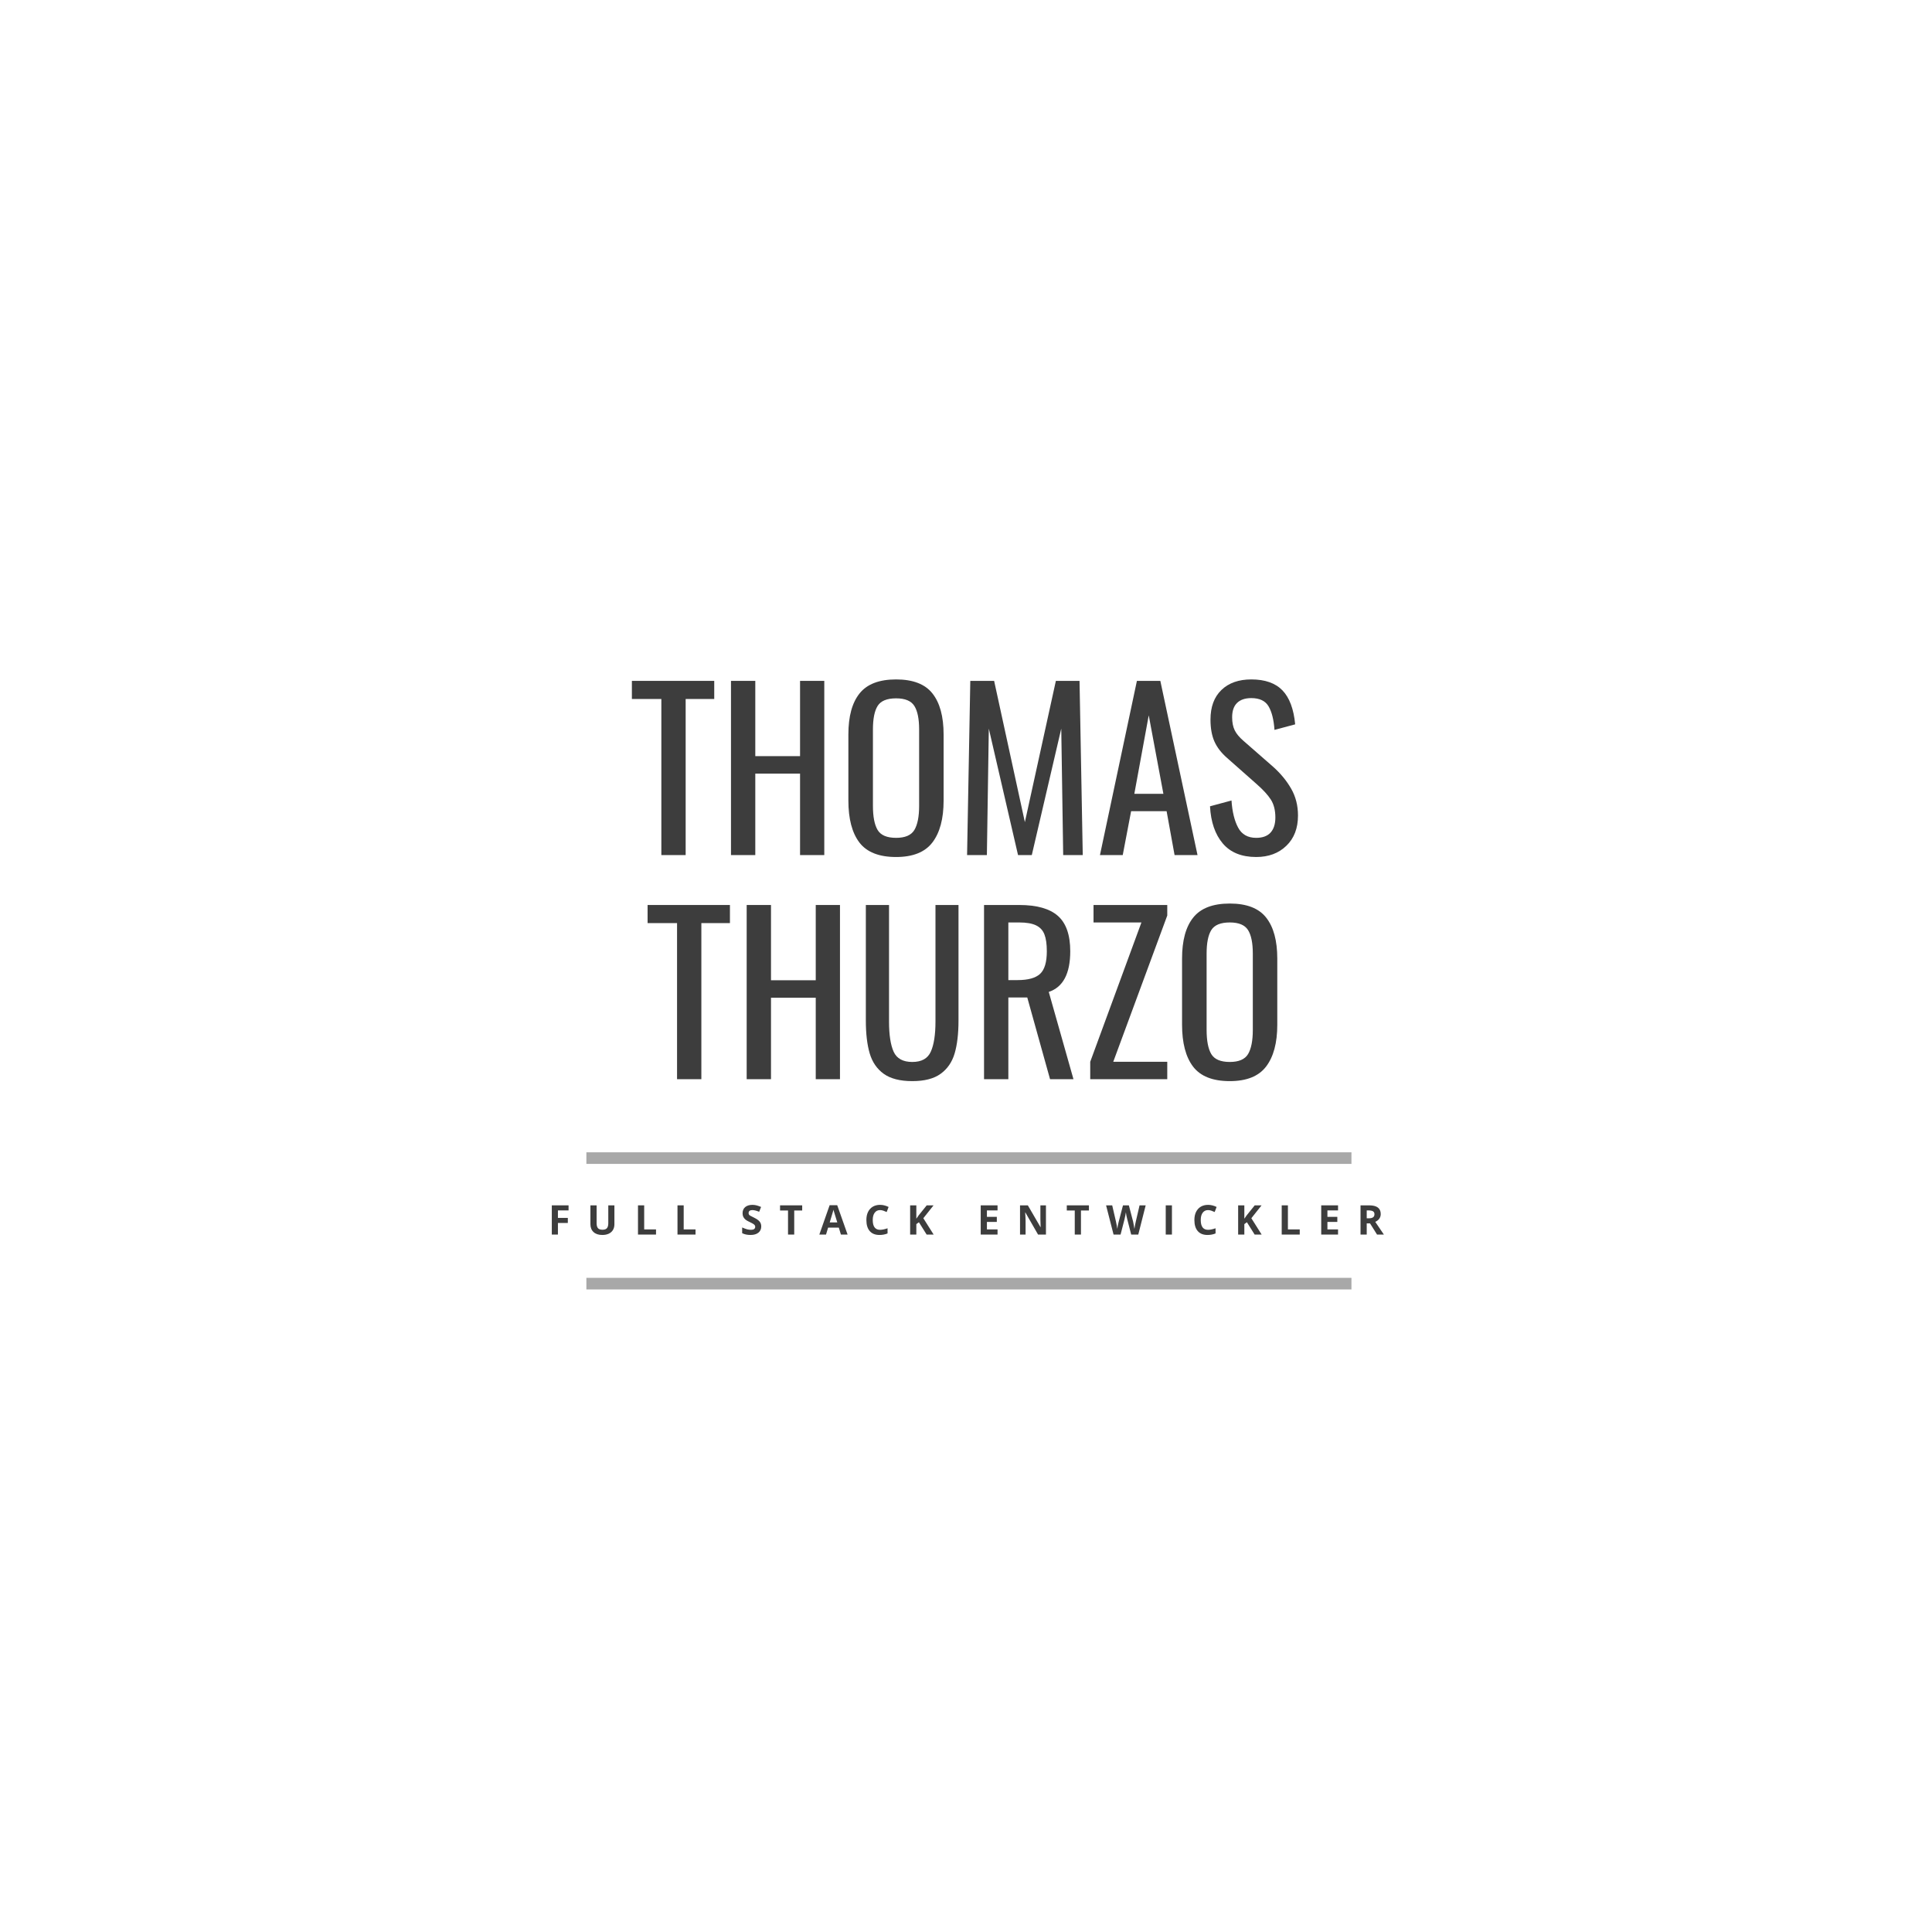 <svg xmlns="http://www.w3.org/2000/svg" xmlns:xlink="http://www.w3.org/1999/xlink" width="500" zoomAndPan="magnify" viewBox="0 0 375 375" height="500" preserveAspectRatio="xMidYMid meet" version="1.0"><defs><g><g id="id1"/><g id="id2"/></g><clipPath id="id3"><path d="M 113.816 248.031 L 262.316 248.031 L 262.316 250.281 L 113.816 250.281 Z M 113.816 248.031 " clip-rule="nonzero"/></clipPath><clipPath id="id4"><path d="M 113.816 223.656 L 262.316 223.656 L 262.316 225.906 L 113.816 225.906 Z M 113.816 223.656 " clip-rule="nonzero"/></clipPath></defs><g fill="rgb(23.92%, 23.92%, 23.92%)" fill-opacity="1"><g transform="translate(122.024, 165.97)"><g><path d="M 6.344 -30.297 L 0.625 -30.297 L 0.625 -33.812 L 16.609 -33.812 L 16.609 -30.297 L 11.062 -30.297 L 11.062 0 L 6.344 0 Z M 6.344 -30.297 "/></g></g></g><g fill="rgb(23.92%, 23.92%, 23.92%)" fill-opacity="1"><g transform="translate(139.259, 165.97)"><g><path d="M 2.625 -33.812 L 7.344 -33.812 L 7.344 -19.203 L 16.031 -19.203 L 16.031 -33.812 L 20.734 -33.812 L 20.734 0 L 16.031 0 L 16.031 -15.812 L 7.344 -15.812 L 7.344 0 L 2.625 0 Z M 2.625 -33.812 "/></g></g></g><g fill="rgb(23.92%, 23.92%, 23.92%)" fill-opacity="1"><g transform="translate(162.669, 165.97)"><g><path d="M 11.266 0.375 C 7.953 0.375 5.578 -0.562 4.141 -2.438 C 2.711 -4.32 2 -7.039 2 -10.594 L 2 -23.406 C 2 -26.914 2.723 -29.57 4.172 -31.375 C 5.617 -33.188 7.984 -34.094 11.266 -34.094 C 14.547 -34.094 16.898 -33.18 18.328 -31.359 C 19.766 -29.535 20.484 -26.883 20.484 -23.406 L 20.484 -10.562 C 20.484 -7.051 19.758 -4.348 18.312 -2.453 C 16.875 -0.566 14.523 0.375 11.266 0.375 Z M 11.266 -3.344 C 13.016 -3.344 14.195 -3.852 14.812 -4.875 C 15.426 -5.906 15.734 -7.469 15.734 -9.562 L 15.734 -24.375 C 15.734 -26.438 15.426 -27.957 14.812 -28.938 C 14.195 -29.926 13.016 -30.422 11.266 -30.422 C 9.484 -30.422 8.285 -29.926 7.672 -28.938 C 7.066 -27.957 6.766 -26.438 6.766 -24.375 L 6.766 -9.562 C 6.766 -7.469 7.066 -5.906 7.672 -4.875 C 8.285 -3.852 9.484 -3.344 11.266 -3.344 Z M 11.266 -3.344 "/></g></g></g><g fill="rgb(23.92%, 23.92%, 23.92%)" fill-opacity="1"><g transform="translate(185.162, 165.97)"><g><path d="M 3.172 -33.812 L 7.797 -33.812 L 13.766 -6.391 L 19.781 -33.812 L 24.375 -33.812 L 25 0 L 21.203 0 L 20.828 -24.547 L 15.109 0 L 12.438 0 L 6.766 -24.547 L 6.391 0 L 2.547 0 Z M 3.172 -33.812 "/></g></g></g><g fill="rgb(23.92%, 23.92%, 23.92%)" fill-opacity="1"><g transform="translate(212.704, 165.97)"><g><path d="M 7.969 -33.812 L 12.516 -33.812 L 19.734 0 L 15.281 0 L 13.734 -8.516 L 6.844 -8.516 L 5.219 0 L 0.797 0 Z M 13.109 -11.891 L 10.266 -27.125 L 7.469 -11.891 Z M 13.109 -11.891 "/></g></g></g><g fill="rgb(23.92%, 23.92%, 23.92%)" fill-opacity="1"><g transform="translate(233.236, 165.97)"><g><path d="M 10.594 0.375 C 7.758 0.375 5.598 -0.5 4.109 -2.25 C 2.617 -4.008 1.789 -6.414 1.625 -9.469 L 5.797 -10.594 C 5.941 -8.426 6.367 -6.676 7.078 -5.344 C 7.785 -4.008 8.957 -3.344 10.594 -3.344 C 11.82 -3.344 12.75 -3.68 13.375 -4.359 C 14 -5.047 14.312 -6.023 14.312 -7.297 C 14.312 -8.691 14.02 -9.848 13.438 -10.766 C 12.852 -11.68 11.922 -12.695 10.641 -13.812 L 4.969 -18.828 C 3.82 -19.828 2.992 -20.898 2.484 -22.047 C 1.973 -23.203 1.719 -24.617 1.719 -26.297 C 1.719 -28.766 2.426 -30.68 3.844 -32.047 C 5.258 -33.41 7.191 -34.094 9.641 -34.094 C 12.305 -34.094 14.32 -33.383 15.688 -31.969 C 17.051 -30.551 17.875 -28.352 18.156 -25.375 L 14.141 -24.297 C 14.004 -26.266 13.625 -27.785 13 -28.859 C 12.375 -29.93 11.254 -30.469 9.641 -30.469 C 8.441 -30.469 7.52 -30.156 6.875 -29.531 C 6.238 -28.906 5.922 -27.977 5.922 -26.75 C 5.922 -25.75 6.086 -24.906 6.422 -24.219 C 6.754 -23.539 7.328 -22.852 8.141 -22.156 L 13.859 -17.156 C 15.328 -15.844 16.5 -14.422 17.375 -12.891 C 18.258 -11.359 18.703 -9.617 18.703 -7.672 C 18.703 -5.203 17.945 -3.242 16.438 -1.797 C 14.938 -0.348 12.988 0.375 10.594 0.375 Z M 10.594 0.375 "/></g></g></g><g fill="rgb(23.92%, 23.92%, 23.92%)" fill-opacity="1"><g transform="translate(125.071, 209.47)"><g><path d="M 6.344 -30.297 L 0.625 -30.297 L 0.625 -33.812 L 16.609 -33.812 L 16.609 -30.297 L 11.062 -30.297 L 11.062 0 L 6.344 0 Z M 6.344 -30.297 "/></g></g></g><g fill="rgb(23.92%, 23.92%, 23.92%)" fill-opacity="1"><g transform="translate(142.305, 209.47)"><g><path d="M 2.625 -33.812 L 7.344 -33.812 L 7.344 -19.203 L 16.031 -19.203 L 16.031 -33.812 L 20.734 -33.812 L 20.734 0 L 16.031 0 L 16.031 -15.812 L 7.344 -15.812 L 7.344 0 L 2.625 0 Z M 2.625 -33.812 "/></g></g></g><g fill="rgb(23.92%, 23.92%, 23.92%)" fill-opacity="1"><g transform="translate(165.716, 209.47)"><g><path d="M 11.359 0.375 C 8.984 0.375 7.133 -0.098 5.812 -1.047 C 4.5 -1.992 3.594 -3.312 3.094 -5 C 2.594 -6.695 2.344 -8.828 2.344 -11.391 L 2.344 -33.812 L 6.844 -33.812 L 6.844 -11.188 C 6.844 -8.625 7.141 -6.676 7.734 -5.344 C 8.336 -4.008 9.547 -3.344 11.359 -3.344 C 13.16 -3.344 14.359 -4.008 14.953 -5.344 C 15.555 -6.676 15.859 -8.625 15.859 -11.188 L 15.859 -33.812 L 20.328 -33.812 L 20.328 -11.391 C 20.328 -8.828 20.078 -6.695 19.578 -5 C 19.078 -3.312 18.172 -1.992 16.859 -1.047 C 15.555 -0.098 13.723 0.375 11.359 0.375 Z M 11.359 0.375 "/></g></g></g><g fill="rgb(23.92%, 23.92%, 23.92%)" fill-opacity="1"><g transform="translate(188.376, 209.47)"><g><path d="M 2.625 -33.812 L 9.438 -33.812 C 12.852 -33.812 15.359 -33.109 16.953 -31.703 C 18.555 -30.297 19.359 -28.004 19.359 -24.828 C 19.359 -20.492 17.969 -17.863 15.188 -16.938 L 19.984 0 L 15.438 0 L 11.016 -15.859 L 7.344 -15.859 L 7.344 0 L 2.625 0 Z M 9.141 -19.234 C 11.172 -19.234 12.625 -19.633 13.5 -20.438 C 14.375 -21.25 14.812 -22.711 14.812 -24.828 C 14.812 -26.223 14.656 -27.316 14.344 -28.109 C 14.039 -28.898 13.5 -29.484 12.719 -29.859 C 11.945 -30.234 10.852 -30.422 9.438 -30.422 L 7.344 -30.422 L 7.344 -19.234 Z M 9.141 -19.234 "/></g></g></g><g fill="rgb(23.92%, 23.92%, 23.92%)" fill-opacity="1"><g transform="translate(210.034, 209.47)"><g><path d="M 1.578 -3.375 L 11.516 -30.422 L 2.219 -30.422 L 2.219 -33.812 L 16.531 -33.812 L 16.531 -31.766 L 6.047 -3.375 L 16.531 -3.375 L 16.531 0 L 1.578 0 Z M 1.578 -3.375 "/></g></g></g><g fill="rgb(23.92%, 23.92%, 23.92%)" fill-opacity="1"><g transform="translate(227.436, 209.47)"><g><path d="M 11.266 0.375 C 7.953 0.375 5.578 -0.562 4.141 -2.438 C 2.711 -4.32 2 -7.039 2 -10.594 L 2 -23.406 C 2 -26.914 2.723 -29.57 4.172 -31.375 C 5.617 -33.188 7.984 -34.094 11.266 -34.094 C 14.547 -34.094 16.898 -33.18 18.328 -31.359 C 19.766 -29.535 20.484 -26.883 20.484 -23.406 L 20.484 -10.562 C 20.484 -7.051 19.758 -4.348 18.312 -2.453 C 16.875 -0.566 14.523 0.375 11.266 0.375 Z M 11.266 -3.344 C 13.016 -3.344 14.195 -3.852 14.812 -4.875 C 15.426 -5.906 15.734 -7.469 15.734 -9.562 L 15.734 -24.375 C 15.734 -26.438 15.426 -27.957 14.812 -28.938 C 14.195 -29.926 13.016 -30.422 11.266 -30.422 C 9.484 -30.422 8.285 -29.926 7.672 -28.938 C 7.066 -27.957 6.766 -26.438 6.766 -24.375 L 6.766 -9.562 C 6.766 -7.469 7.066 -5.906 7.672 -4.875 C 8.285 -3.852 9.484 -3.344 11.266 -3.344 Z M 11.266 -3.344 "/></g></g></g><g fill="rgb(23.92%, 23.92%, 23.92%)" fill-opacity="1"><g transform="translate(106.387, 239.628)"><g><path d="M 1.906 0 L 0.719 0 L 0.719 -5.672 L 3.969 -5.672 L 3.969 -4.688 L 1.906 -4.688 L 1.906 -3.234 L 3.828 -3.234 L 3.828 -2.25 L 1.906 -2.25 Z M 1.906 0 "/></g></g></g><g fill="rgb(23.92%, 23.92%, 23.92%)" fill-opacity="1"><g transform="translate(113.928, 239.628)"><g><path d="M 5.328 -5.672 L 5.328 -2 C 5.328 -1.582 5.234 -1.211 5.047 -0.891 C 4.859 -0.578 4.586 -0.336 4.234 -0.172 C 3.879 -0.004 3.461 0.078 2.984 0.078 C 2.254 0.078 1.688 -0.109 1.281 -0.484 C 0.875 -0.859 0.672 -1.367 0.672 -2.016 L 0.672 -5.672 L 1.875 -5.672 L 1.875 -2.203 C 1.875 -1.766 1.961 -1.441 2.141 -1.234 C 2.316 -1.035 2.609 -0.938 3.016 -0.938 C 3.41 -0.938 3.695 -1.035 3.875 -1.234 C 4.051 -1.441 4.141 -1.766 4.141 -2.203 L 4.141 -5.672 Z M 5.328 -5.672 "/></g></g></g><g fill="rgb(23.92%, 23.92%, 23.92%)" fill-opacity="1"><g transform="translate(123.114, 239.628)"><g><path d="M 0.719 0 L 0.719 -5.672 L 1.922 -5.672 L 1.922 -1 L 4.219 -1 L 4.219 0 Z M 0.719 0 "/></g></g></g><g fill="rgb(23.92%, 23.92%, 23.92%)" fill-opacity="1"><g transform="translate(130.782, 239.628)"><g><path d="M 0.719 0 L 0.719 -5.672 L 1.922 -5.672 L 1.922 -1 L 4.219 -1 L 4.219 0 Z M 0.719 0 "/></g></g></g><g fill="rgb(23.92%, 23.92%, 23.92%)" fill-opacity="1"><g transform="translate(138.451, 239.628)"><g/></g></g><g fill="rgb(23.92%, 23.92%, 23.92%)" fill-opacity="1"><g transform="translate(143.695, 239.628)"><g><path d="M 4.062 -1.578 C 4.062 -1.066 3.875 -0.66 3.5 -0.359 C 3.133 -0.066 2.625 0.078 1.969 0.078 C 1.363 0.078 0.828 -0.035 0.359 -0.266 L 0.359 -1.375 C 0.742 -1.207 1.066 -1.086 1.328 -1.016 C 1.598 -0.953 1.844 -0.922 2.062 -0.922 C 2.332 -0.922 2.535 -0.969 2.672 -1.062 C 2.816 -1.164 2.891 -1.316 2.891 -1.516 C 2.891 -1.629 2.859 -1.727 2.797 -1.812 C 2.734 -1.906 2.641 -1.988 2.516 -2.062 C 2.398 -2.145 2.156 -2.273 1.781 -2.453 C 1.438 -2.609 1.176 -2.758 1 -2.906 C 0.82 -3.062 0.68 -3.238 0.578 -3.438 C 0.484 -3.645 0.438 -3.879 0.438 -4.141 C 0.438 -4.641 0.602 -5.035 0.938 -5.328 C 1.281 -5.617 1.754 -5.766 2.359 -5.766 C 2.648 -5.766 2.926 -5.727 3.188 -5.656 C 3.457 -5.582 3.738 -5.484 4.031 -5.359 L 3.656 -4.422 C 3.352 -4.547 3.102 -4.629 2.906 -4.672 C 2.707 -4.723 2.508 -4.75 2.312 -4.75 C 2.082 -4.75 1.906 -4.695 1.781 -4.594 C 1.664 -4.488 1.609 -4.352 1.609 -4.188 C 1.609 -4.07 1.629 -3.973 1.672 -3.891 C 1.723 -3.816 1.801 -3.742 1.906 -3.672 C 2.02 -3.598 2.273 -3.469 2.672 -3.281 C 3.203 -3.02 3.566 -2.758 3.766 -2.5 C 3.961 -2.25 4.062 -1.941 4.062 -1.578 Z M 4.062 -1.578 "/></g></g></g><g fill="rgb(23.92%, 23.92%, 23.92%)" fill-opacity="1"><g transform="translate(151.252, 239.628)"><g><path d="M 2.906 0 L 1.703 0 L 1.703 -4.672 L 0.156 -4.672 L 0.156 -5.672 L 4.453 -5.672 L 4.453 -4.672 L 2.906 -4.672 Z M 2.906 0 "/></g></g></g><g fill="rgb(23.92%, 23.92%, 23.92%)" fill-opacity="1"><g transform="translate(159.033, 239.628)"><g><path d="M 4.188 0 L 3.781 -1.344 L 1.703 -1.344 L 1.297 0 L 0 0 L 2 -5.703 L 3.469 -5.703 L 5.484 0 Z M 3.484 -2.359 C 3.109 -3.586 2.895 -4.281 2.844 -4.438 C 2.801 -4.594 2.77 -4.719 2.75 -4.812 C 2.664 -4.488 2.422 -3.672 2.016 -2.359 Z M 3.484 -2.359 "/></g></g></g><g fill="rgb(23.92%, 23.92%, 23.92%)" fill-opacity="1"><g transform="translate(167.695, 239.628)"><g><path d="M 3.125 -4.75 C 2.676 -4.75 2.328 -4.578 2.078 -4.234 C 1.828 -3.898 1.703 -3.43 1.703 -2.828 C 1.703 -1.555 2.176 -0.922 3.125 -0.922 C 3.52 -0.922 4.004 -1.02 4.578 -1.219 L 4.578 -0.219 C 4.109 -0.02 3.586 0.078 3.016 0.078 C 2.191 0.078 1.562 -0.172 1.125 -0.672 C 0.688 -1.172 0.469 -1.891 0.469 -2.828 C 0.469 -3.422 0.57 -3.938 0.781 -4.375 C 1 -4.82 1.305 -5.164 1.703 -5.406 C 2.109 -5.645 2.582 -5.766 3.125 -5.766 C 3.676 -5.766 4.227 -5.629 4.781 -5.359 L 4.406 -4.375 C 4.188 -4.477 3.969 -4.566 3.75 -4.641 C 3.539 -4.711 3.332 -4.75 3.125 -4.75 Z M 3.125 -4.75 "/></g></g></g><g fill="rgb(23.92%, 23.92%, 23.92%)" fill-opacity="1"><g transform="translate(175.938, 239.628)"><g><path d="M 5.281 0 L 3.922 0 L 2.422 -2.391 L 1.922 -2.031 L 1.922 0 L 0.719 0 L 0.719 -5.672 L 1.922 -5.672 L 1.922 -3.078 L 2.391 -3.75 L 3.938 -5.672 L 5.266 -5.672 L 3.281 -3.172 Z M 5.281 0 "/></g></g></g><g fill="rgb(23.92%, 23.92%, 23.92%)" fill-opacity="1"><g transform="translate(184.394, 239.628)"><g/></g></g><g fill="rgb(23.92%, 23.92%, 23.92%)" fill-opacity="1"><g transform="translate(189.638, 239.628)"><g><path d="M 3.984 0 L 0.719 0 L 0.719 -5.672 L 3.984 -5.672 L 3.984 -4.688 L 1.922 -4.688 L 1.922 -3.438 L 3.844 -3.438 L 3.844 -2.453 L 1.922 -2.453 L 1.922 -1 L 3.984 -1 Z M 3.984 0 "/></g></g></g><g fill="rgb(23.92%, 23.92%, 23.92%)" fill-opacity="1"><g transform="translate(197.268, 239.628)"><g><path d="M 5.75 0 L 4.219 0 L 1.75 -4.297 L 1.719 -4.297 C 1.77 -3.535 1.797 -2.992 1.797 -2.672 L 1.797 0 L 0.719 0 L 0.719 -5.672 L 2.234 -5.672 L 4.703 -1.422 L 4.719 -1.422 C 4.688 -2.16 4.672 -2.68 4.672 -2.984 L 4.672 -5.672 L 5.75 -5.672 Z M 5.75 0 "/></g></g></g><g fill="rgb(23.92%, 23.92%, 23.92%)" fill-opacity="1"><g transform="translate(206.908, 239.628)"><g><path d="M 2.906 0 L 1.703 0 L 1.703 -4.672 L 0.156 -4.672 L 0.156 -5.672 L 4.453 -5.672 L 4.453 -4.672 L 2.906 -4.672 Z M 2.906 0 "/></g></g></g><g fill="rgb(23.92%, 23.92%, 23.92%)" fill-opacity="1"><g transform="translate(214.689, 239.628)"><g><path d="M 6.25 0 L 4.875 0 L 4.109 -2.984 C 4.078 -3.086 4.023 -3.305 3.953 -3.641 C 3.891 -3.973 3.852 -4.195 3.844 -4.312 C 3.82 -4.164 3.781 -3.938 3.719 -3.625 C 3.656 -3.32 3.609 -3.102 3.578 -2.969 L 2.812 0 L 1.453 0 L 0 -5.672 L 1.188 -5.672 L 1.906 -2.578 C 2.031 -2.004 2.125 -1.508 2.188 -1.094 C 2.195 -1.238 2.227 -1.461 2.281 -1.766 C 2.344 -2.078 2.398 -2.32 2.453 -2.5 L 3.281 -5.672 L 4.422 -5.672 L 5.25 -2.5 C 5.281 -2.352 5.32 -2.133 5.375 -1.844 C 5.426 -1.551 5.469 -1.301 5.5 -1.094 C 5.531 -1.289 5.57 -1.539 5.625 -1.844 C 5.688 -2.145 5.738 -2.391 5.781 -2.578 L 6.5 -5.672 L 7.688 -5.672 Z M 6.25 0 "/></g></g></g><g fill="rgb(23.92%, 23.92%, 23.92%)" fill-opacity="1"><g transform="translate(225.55, 239.628)"><g><path d="M 0.719 0 L 0.719 -5.672 L 1.922 -5.672 L 1.922 0 Z M 0.719 0 "/></g></g></g><g fill="rgb(23.92%, 23.92%, 23.92%)" fill-opacity="1"><g transform="translate(231.361, 239.628)"><g><path d="M 3.125 -4.75 C 2.676 -4.75 2.328 -4.578 2.078 -4.234 C 1.828 -3.898 1.703 -3.43 1.703 -2.828 C 1.703 -1.555 2.176 -0.922 3.125 -0.922 C 3.52 -0.922 4.004 -1.02 4.578 -1.219 L 4.578 -0.219 C 4.109 -0.02 3.586 0.078 3.016 0.078 C 2.191 0.078 1.562 -0.172 1.125 -0.672 C 0.688 -1.172 0.469 -1.891 0.469 -2.828 C 0.469 -3.422 0.57 -3.938 0.781 -4.375 C 1 -4.82 1.305 -5.164 1.703 -5.406 C 2.109 -5.645 2.582 -5.766 3.125 -5.766 C 3.676 -5.766 4.227 -5.629 4.781 -5.359 L 4.406 -4.375 C 4.188 -4.477 3.969 -4.566 3.75 -4.641 C 3.539 -4.711 3.332 -4.75 3.125 -4.75 Z M 3.125 -4.75 "/></g></g></g><g fill="rgb(23.92%, 23.92%, 23.92%)" fill-opacity="1"><g transform="translate(239.604, 239.628)"><g><path d="M 5.281 0 L 3.922 0 L 2.422 -2.391 L 1.922 -2.031 L 1.922 0 L 0.719 0 L 0.719 -5.672 L 1.922 -5.672 L 1.922 -3.078 L 2.391 -3.75 L 3.938 -5.672 L 5.266 -5.672 L 3.281 -3.172 Z M 5.281 0 "/></g></g></g><g fill="rgb(23.92%, 23.92%, 23.92%)" fill-opacity="1"><g transform="translate(248.06, 239.628)"><g><path d="M 0.719 0 L 0.719 -5.672 L 1.922 -5.672 L 1.922 -1 L 4.219 -1 L 4.219 0 Z M 0.719 0 "/></g></g></g><g fill="rgb(23.92%, 23.92%, 23.92%)" fill-opacity="1"><g transform="translate(255.729, 239.628)"><g><path d="M 3.984 0 L 0.719 0 L 0.719 -5.672 L 3.984 -5.672 L 3.984 -4.688 L 1.922 -4.688 L 1.922 -3.438 L 3.844 -3.438 L 3.844 -2.453 L 1.922 -2.453 L 1.922 -1 L 3.984 -1 Z M 3.984 0 "/></g></g></g><g fill="rgb(23.92%, 23.92%, 23.92%)" fill-opacity="1"><g transform="translate(263.359, 239.628)"><g><path d="M 1.922 -3.156 L 2.312 -3.156 C 2.688 -3.156 2.961 -3.219 3.141 -3.344 C 3.328 -3.469 3.422 -3.672 3.422 -3.953 C 3.422 -4.211 3.328 -4.398 3.141 -4.516 C 2.953 -4.629 2.664 -4.688 2.281 -4.688 L 1.922 -4.688 Z M 1.922 -2.172 L 1.922 0 L 0.719 0 L 0.719 -5.672 L 2.375 -5.672 C 3.145 -5.672 3.711 -5.531 4.078 -5.25 C 4.453 -4.969 4.641 -4.547 4.641 -3.984 C 4.641 -3.641 4.547 -3.336 4.359 -3.078 C 4.172 -2.816 3.91 -2.613 3.578 -2.469 C 4.43 -1.195 4.988 -0.375 5.25 0 L 3.922 0 L 2.562 -2.172 Z M 1.922 -2.172 "/></g></g></g><g clip-path="url(#id3)"><path fill="rgb(65.88%, 65.88%, 65.88%)" d="M 113.816 174.906 L 262.316 174.906 L 262.316 323.406 L 113.816 323.406 Z M 113.816 174.906 " fill-opacity="1" fill-rule="nonzero"/></g><g clip-path="url(#id4)"><path fill="rgb(65.88%, 65.88%, 65.88%)" d="M 113.816 150.531 L 262.316 150.531 L 262.316 299.031 L 113.816 299.031 Z M 113.816 150.531 " fill-opacity="1" fill-rule="nonzero"/></g></svg>